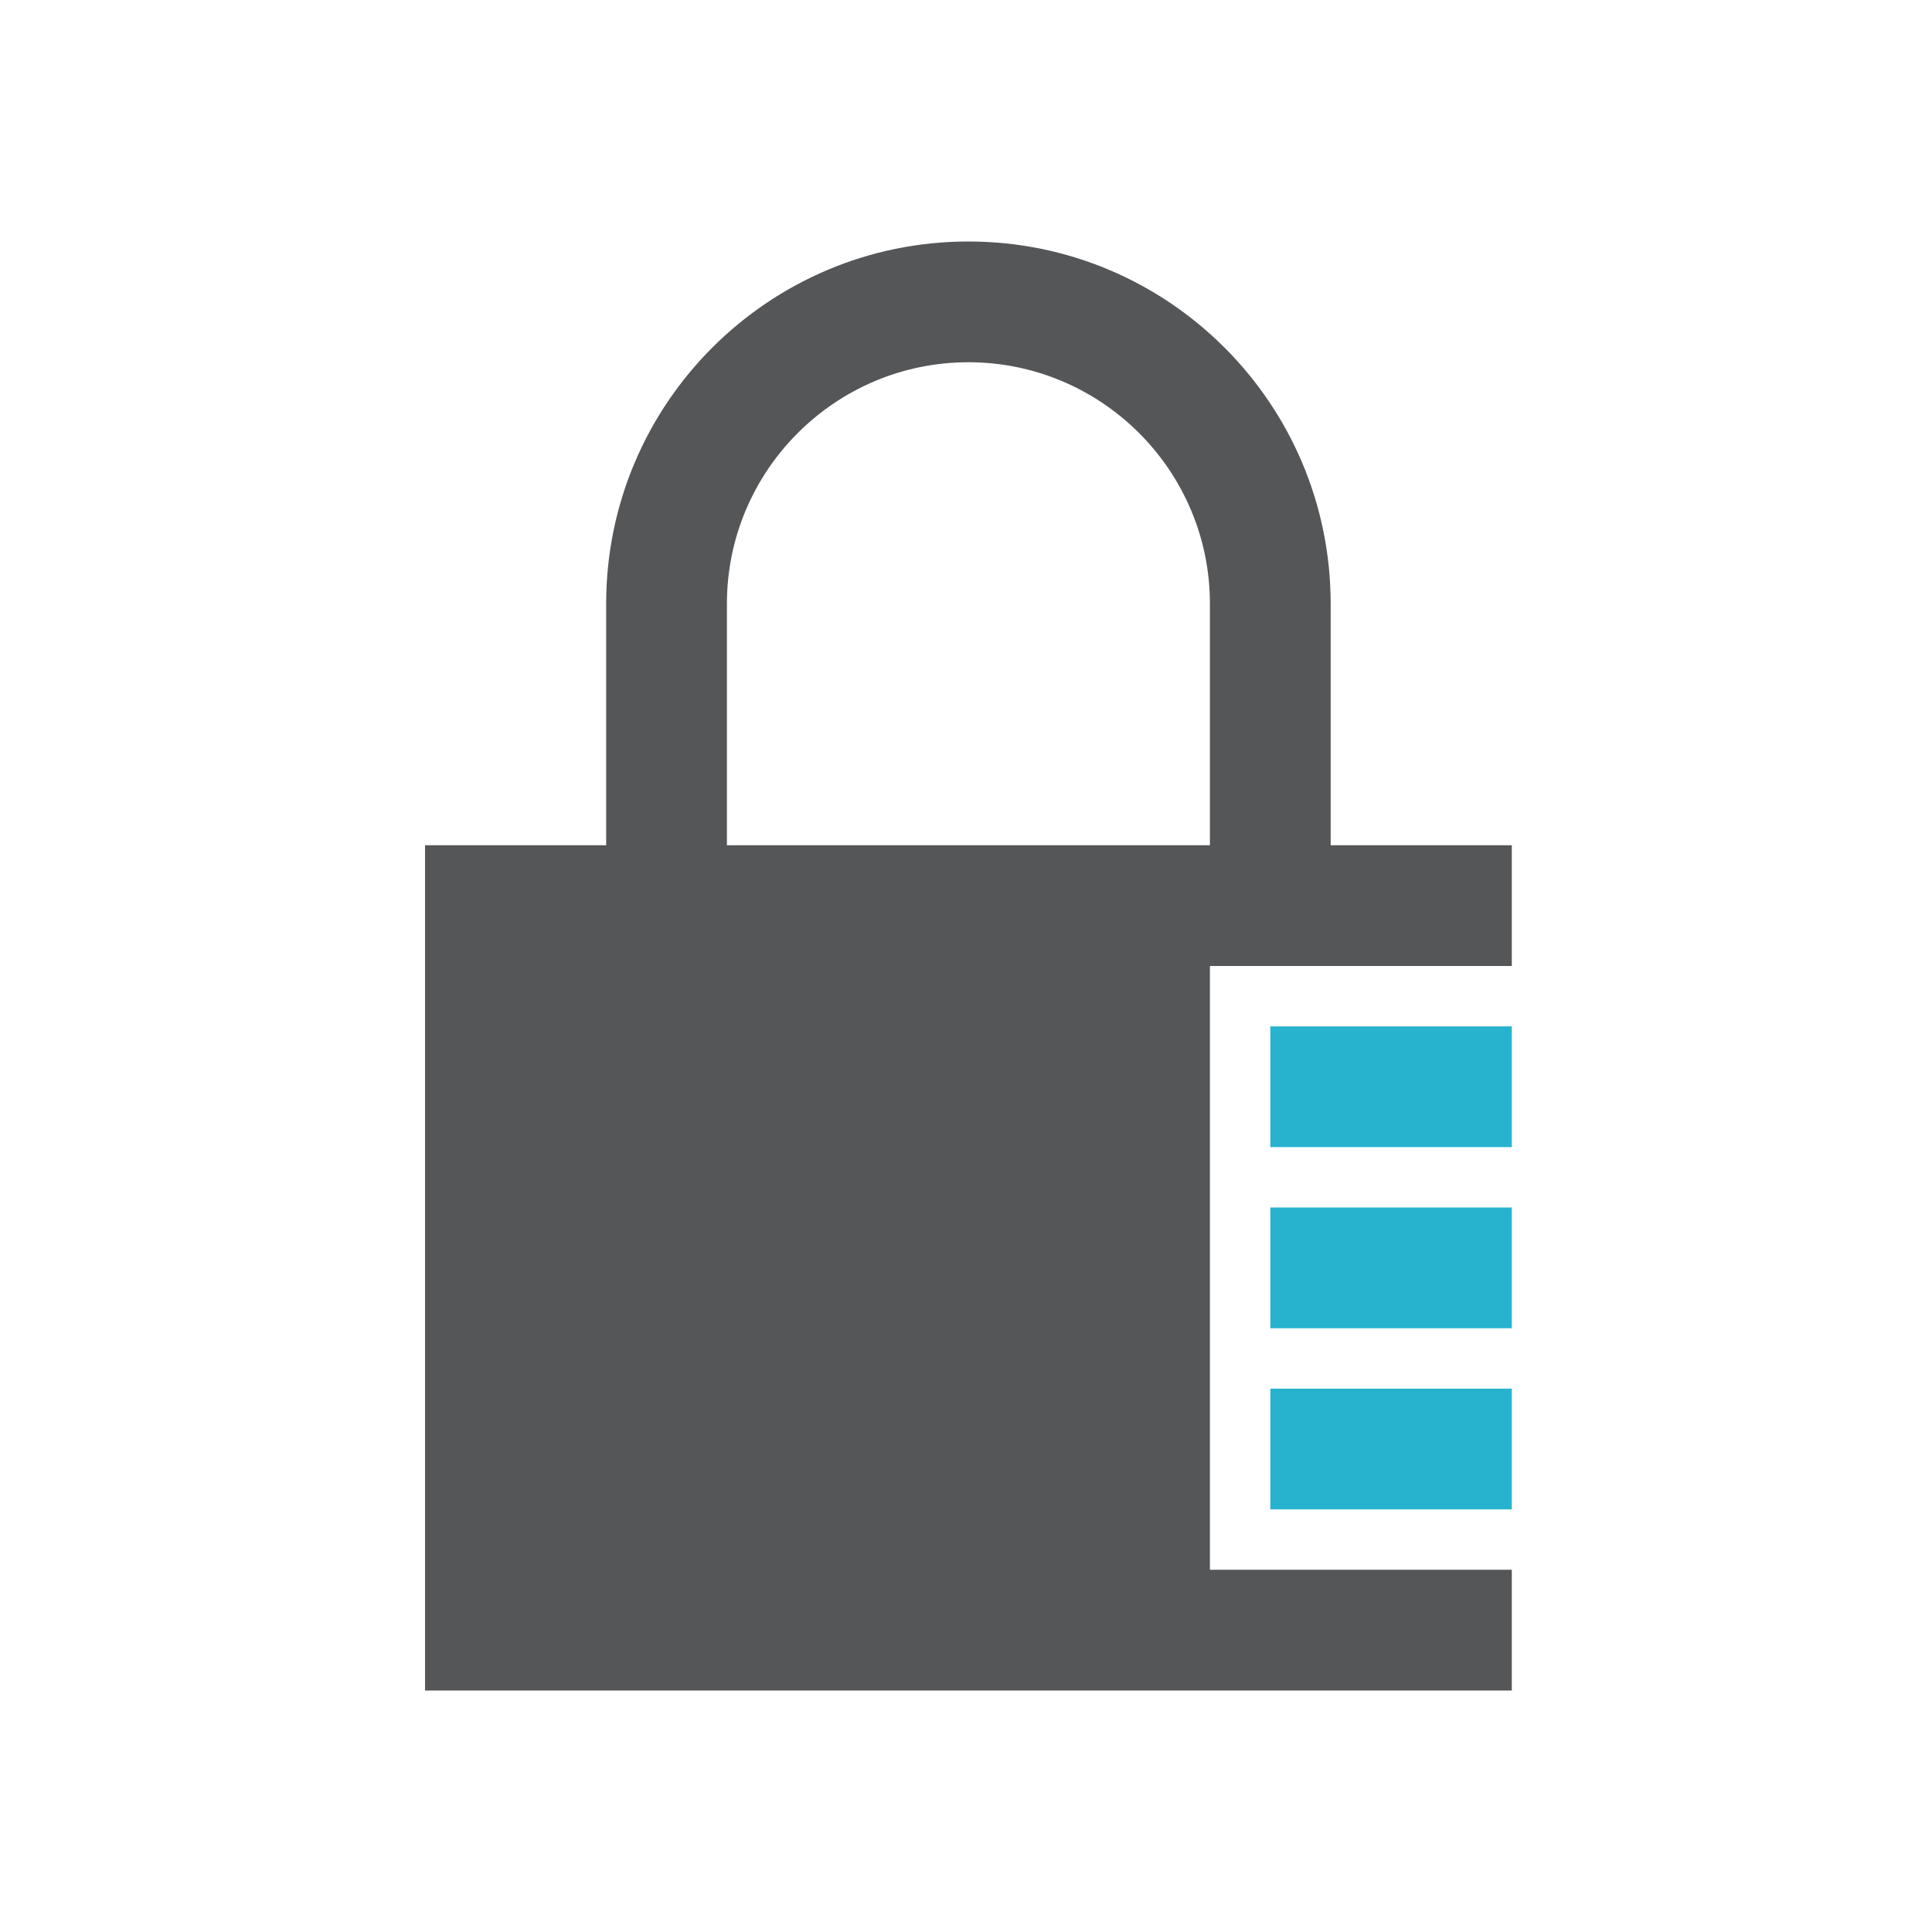<?xml version="1.0" encoding="UTF-8" standalone="no"?>
<svg width="200px" height="200px" viewBox="0 0 200 200" version="1.1" xmlns="http://www.w3.org/2000/svg" xmlns:xlink="http://www.w3.org/1999/xlink">
    <!-- Generator: Sketch 39.1 (31720) - http://www.bohemiancoding.com/sketch -->
    <title>security</title>
    <desc>Created with Sketch.</desc>
    <defs></defs>
    <g id="Page-1" stroke="none" stroke-width="1" fill="none" fill-rule="evenodd">
        <g id="security">
            <g id="Group" transform="translate(44, 25)">
                <path d="M112.5,62.5 L112.5,75 L81.25,75 L81.25,137.5 L112.5,137.5 L112.5,150 L0,150 L0,62.5 L18.75,62.5 L18.75,37.5 C18.75,16.794 35.544,0 56.25,0 C76.956,0 93.75,16.794 93.75,37.5 L93.75,62.5 L112.5,62.5 L112.5,62.5 Z M81.25,62.5 L81.25,37.5 C81.25,23.712 70.031,12.5 56.25,12.5 C42.469,12.5 31.25,23.712 31.25,37.5 L31.25,62.5 L81.25,62.5 L81.25,62.5 Z" id="Shape" fill="#545658"></path>
                <polygon id="Path" fill="#27B3CE" points="87.5 118.75 112.5 118.75 112.5 131.25 87.5 131.25"></polygon>
                <polygon id="Path" fill="#27B3CE" points="87.5 112.5 112.5 112.5 112.5 100 87.5 100"></polygon>
                <polygon id="Path" fill="#27B3CE" points="87.5 93.75 112.5 93.75 112.5 81.25 87.5 81.25"></polygon>
            </g>
        </g>
    </g>
</svg>
